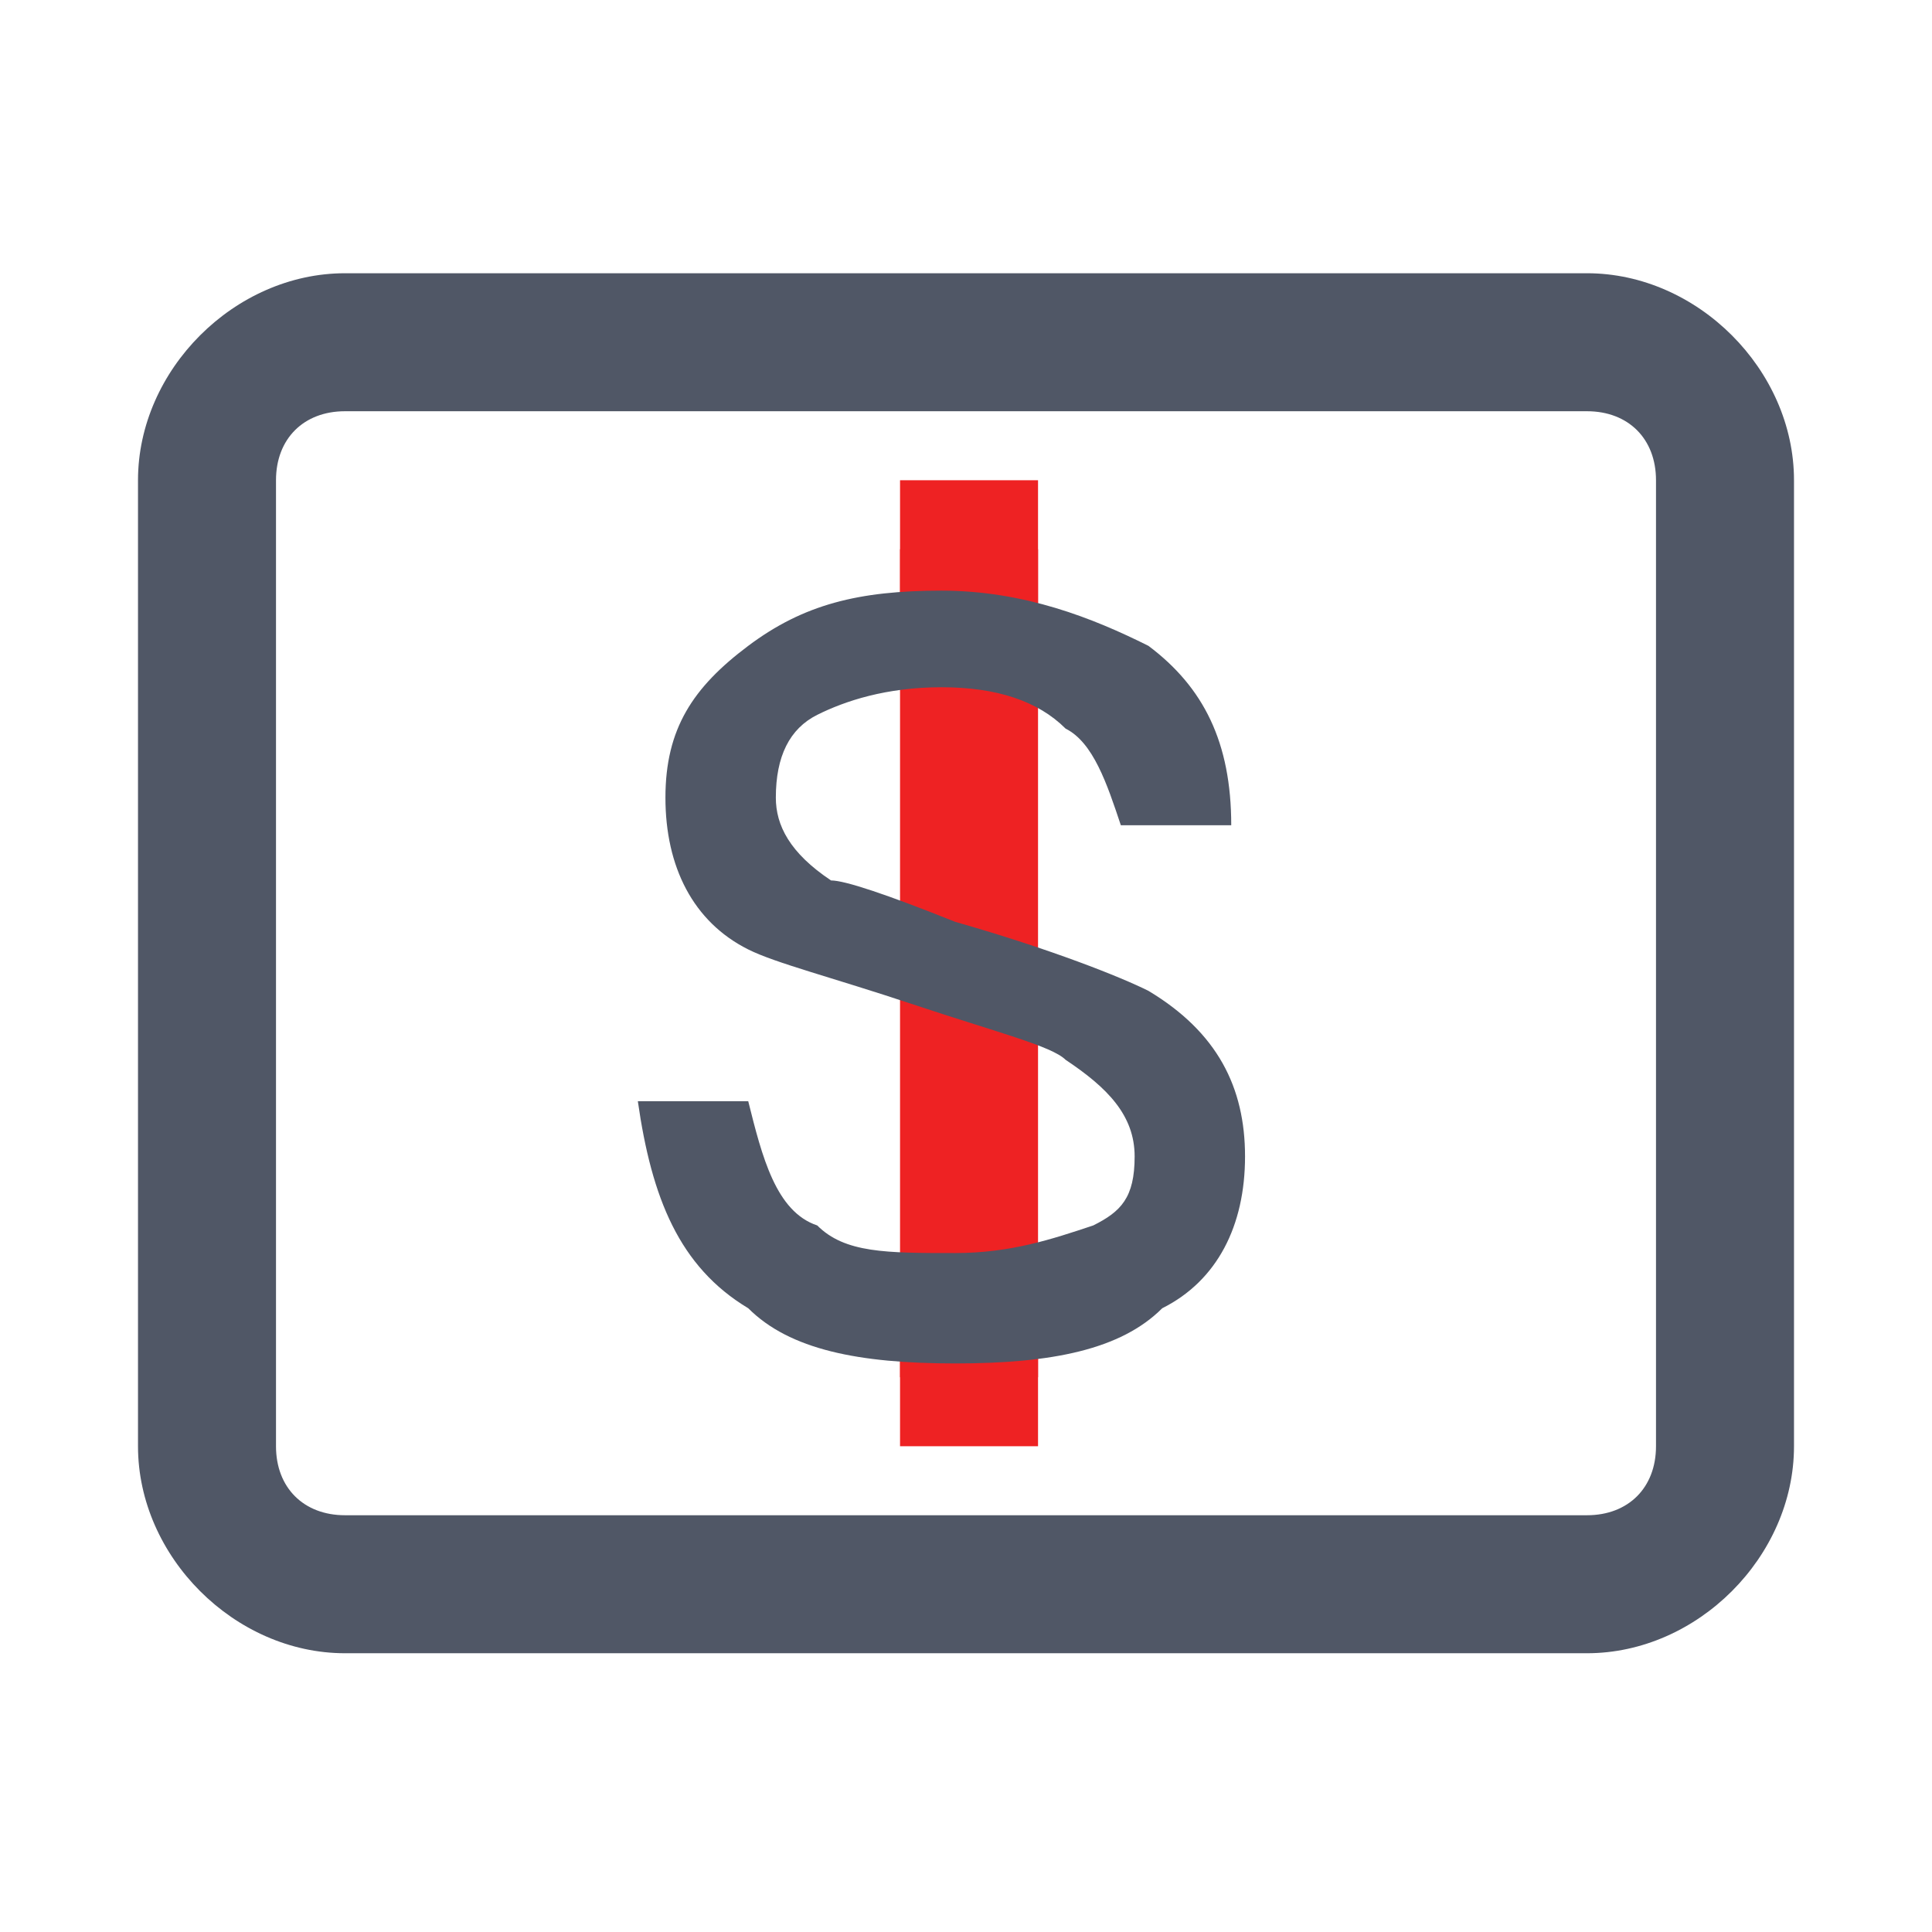 <?xml version="1.0" standalone="no"?><!DOCTYPE svg PUBLIC "-//W3C//DTD SVG 1.1//EN" "http://www.w3.org/Graphics/SVG/1.1/DTD/svg11.dtd"><svg t="1608345222100" class="icon" viewBox="0 0 1024 1024" version="1.1" xmlns="http://www.w3.org/2000/svg" p-id="1444" xmlns:xlink="http://www.w3.org/1999/xlink" width="16" height="16"><defs><style type="text/css"></style></defs><path d="M841.143 876.251h-658.286c-58.514 0-109.714-51.2-109.714-109.714v-512c0-58.514 51.2-109.714 109.714-109.714h658.286c58.514 0 109.714 51.2 109.714 109.714v512c0 58.514-51.2 109.714-109.714 109.714z m-658.286-658.286c-21.943 0-36.571 14.629-36.571 36.571v512c0 21.943 14.629 36.571 36.571 36.571h658.286c21.943 0 36.571-14.629 36.571-36.571v-512c0-21.943-14.629-36.571-36.571-36.571h-658.286z" fill="#505766" p-id="1445"></path><path d="M477.038 254.537h73.143v73.143h-73.143zM477.038 693.394h73.143v73.143h-73.143z" fill="#EE2223" p-id="1446"></path><path d="M477.038 291.109h73.143v438.857h-73.143z" fill="#EE2223" p-id="1447"></path><path d="M608.695 342.309c29.257 21.943 43.886 51.2 43.886 95.086h-58.514c-7.314-21.943-14.629-43.886-29.257-51.2-14.629-14.629-36.571-21.943-65.829-21.943s-51.2 7.314-65.829 14.629c-14.629 7.314-21.943 21.943-21.943 43.886 0 14.629 7.314 29.257 29.257 43.886 7.314 0 29.257 7.314 65.829 21.943 51.2 14.629 87.771 29.257 102.4 36.571 36.571 21.943 51.2 51.2 51.2 87.771s-14.629 65.829-43.886 80.457c-21.943 21.943-58.514 29.257-109.714 29.257s-87.771-7.314-109.714-29.257c-36.571-21.943-51.2-58.514-58.514-109.714h58.514c7.314 29.257 14.629 58.514 36.571 65.829 14.629 14.629 36.571 14.629 73.143 14.629 29.257 0 51.2-7.314 73.143-14.629 14.629-7.314 21.943-14.629 21.943-36.571s-14.629-36.571-36.571-51.2c-7.314-7.314-36.571-14.629-80.457-29.257-43.886-14.629-73.143-21.943-87.771-29.257-29.257-14.629-43.886-43.886-43.886-80.457 0-36.571 14.629-58.514 43.886-80.457 29.257-21.943 58.514-29.257 102.4-29.257 43.886 0 80.457 14.629 109.714 29.257z" fill="#505766" p-id="1448"></path></svg>